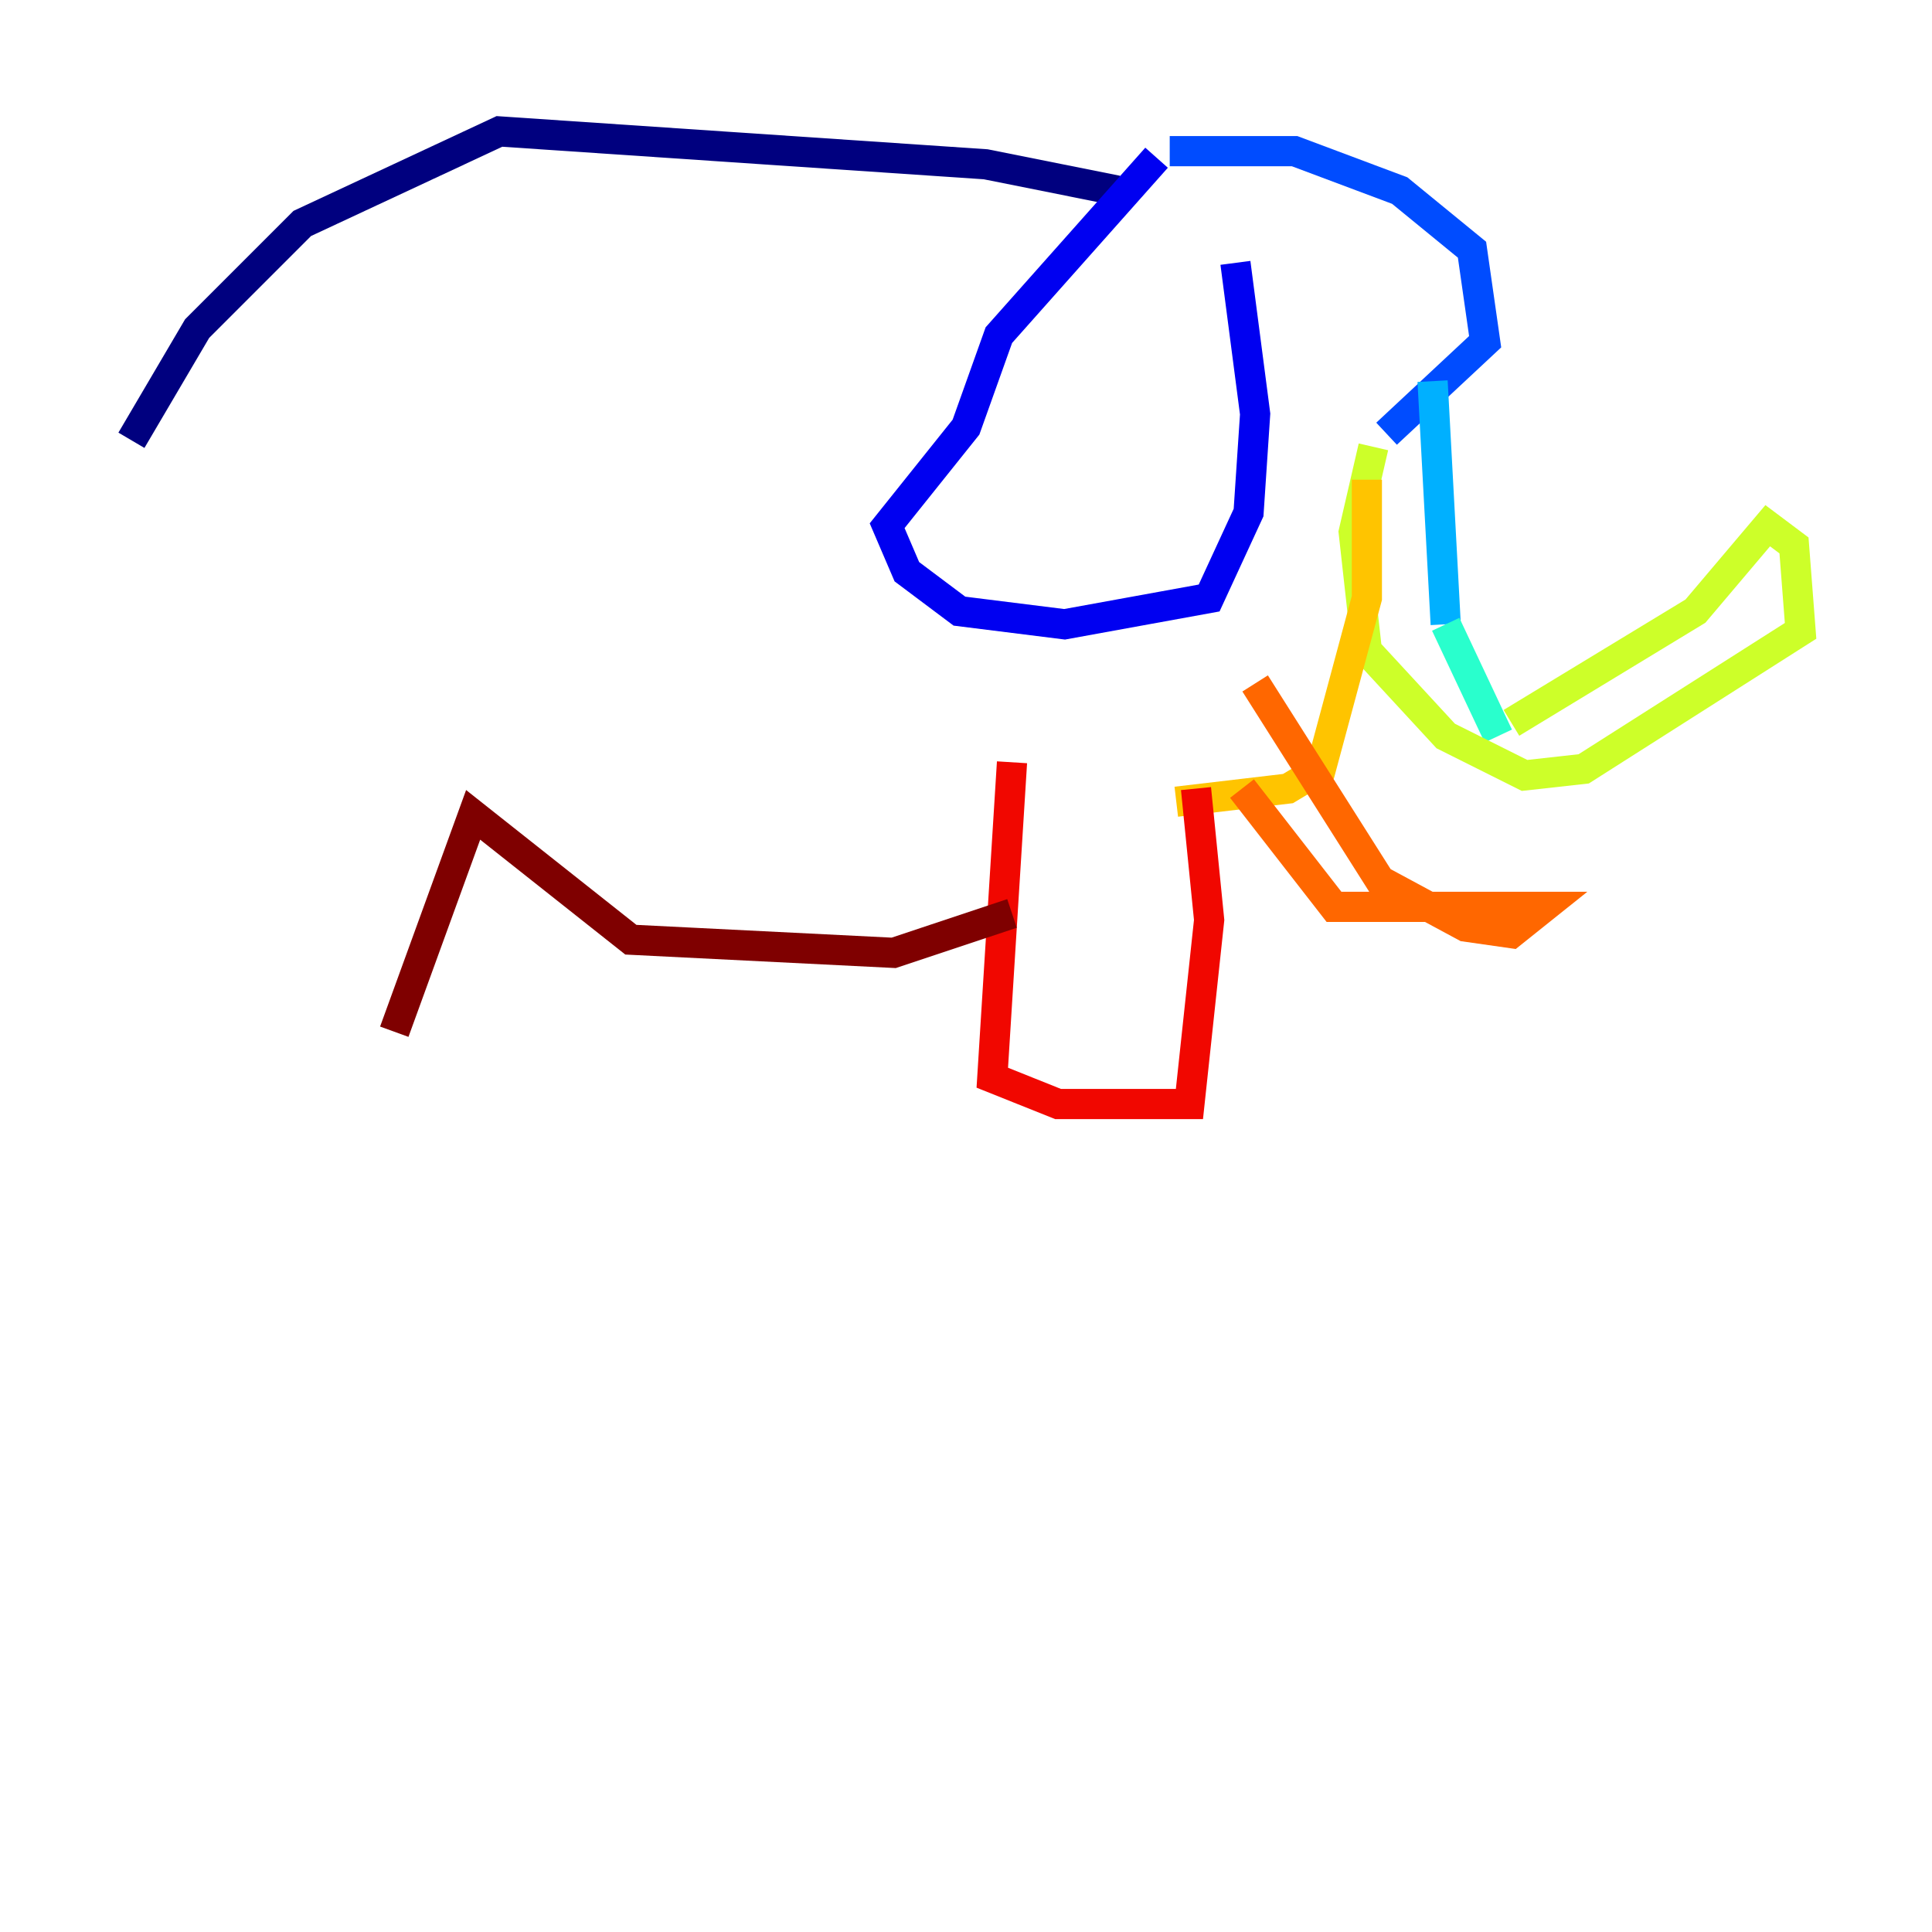 <?xml version="1.0" encoding="utf-8" ?>
<svg baseProfile="tiny" height="128" version="1.2" viewBox="0,0,128,128" width="128" xmlns="http://www.w3.org/2000/svg" xmlns:ev="http://www.w3.org/2001/xml-events" xmlns:xlink="http://www.w3.org/1999/xlink"><defs /><polyline fill="none" points="8.707,29.17 13.061,21.769 20.027,14.803 33.088,8.707 65.306,10.884 74.014,12.626" stroke="#00007f" stroke-width="2" /><polyline fill="none" points="76.626,10.449 66.177,22.204 64.0,28.299 58.776,34.83 60.082,37.878 63.565,40.49 70.531,41.361 80.109,39.619 82.721,33.959 83.156,27.429 81.85,17.415" stroke="#0000f1" stroke-width="2" /><polyline fill="none" points="77.497,10.014 85.769,10.014 92.735,12.626 97.524,16.544 98.395,22.64 91.864,28.735" stroke="#004cff" stroke-width="2" /><polyline fill="none" points="94.912,25.252 95.782,41.361" stroke="#00b0ff" stroke-width="2" /><polyline fill="none" points="95.782,41.361 99.265,48.762" stroke="#29ffcd" stroke-width="2" /><polyline fill="none" points="102.313,43.973 102.313,43.973" stroke="#7cff79" stroke-width="2" /><polyline fill="none" points="100.136,47.891 112.326,40.49 117.116,34.83 118.857,36.136 119.293,41.796 104.925,50.939 101.007,51.374 95.782,48.762 90.558,43.102 89.687,35.265 90.993,29.605" stroke="#cdff29" stroke-width="2" /><polyline fill="none" points="90.558,31.782 90.558,39.619 87.51,50.939 85.333,52.245 77.932,53.116" stroke="#ffc400" stroke-width="2" /><polyline fill="none" points="83.156,45.279 91.429,58.34 97.088,61.388 100.136,61.823 102.313,60.082 88.381,60.082 82.286,52.245" stroke="#ff6700" stroke-width="2" /><polyline fill="none" points="79.238,52.245 80.109,60.952 78.803,73.143 70.095,73.143 65.742,71.401 67.048,50.503" stroke="#f10700" stroke-width="2" /><polyline fill="none" points="67.048,60.517 59.211,63.129 41.796,62.258 31.347,53.986 26.122,68.354" stroke="#7f0000" stroke-width="2" /></svg>